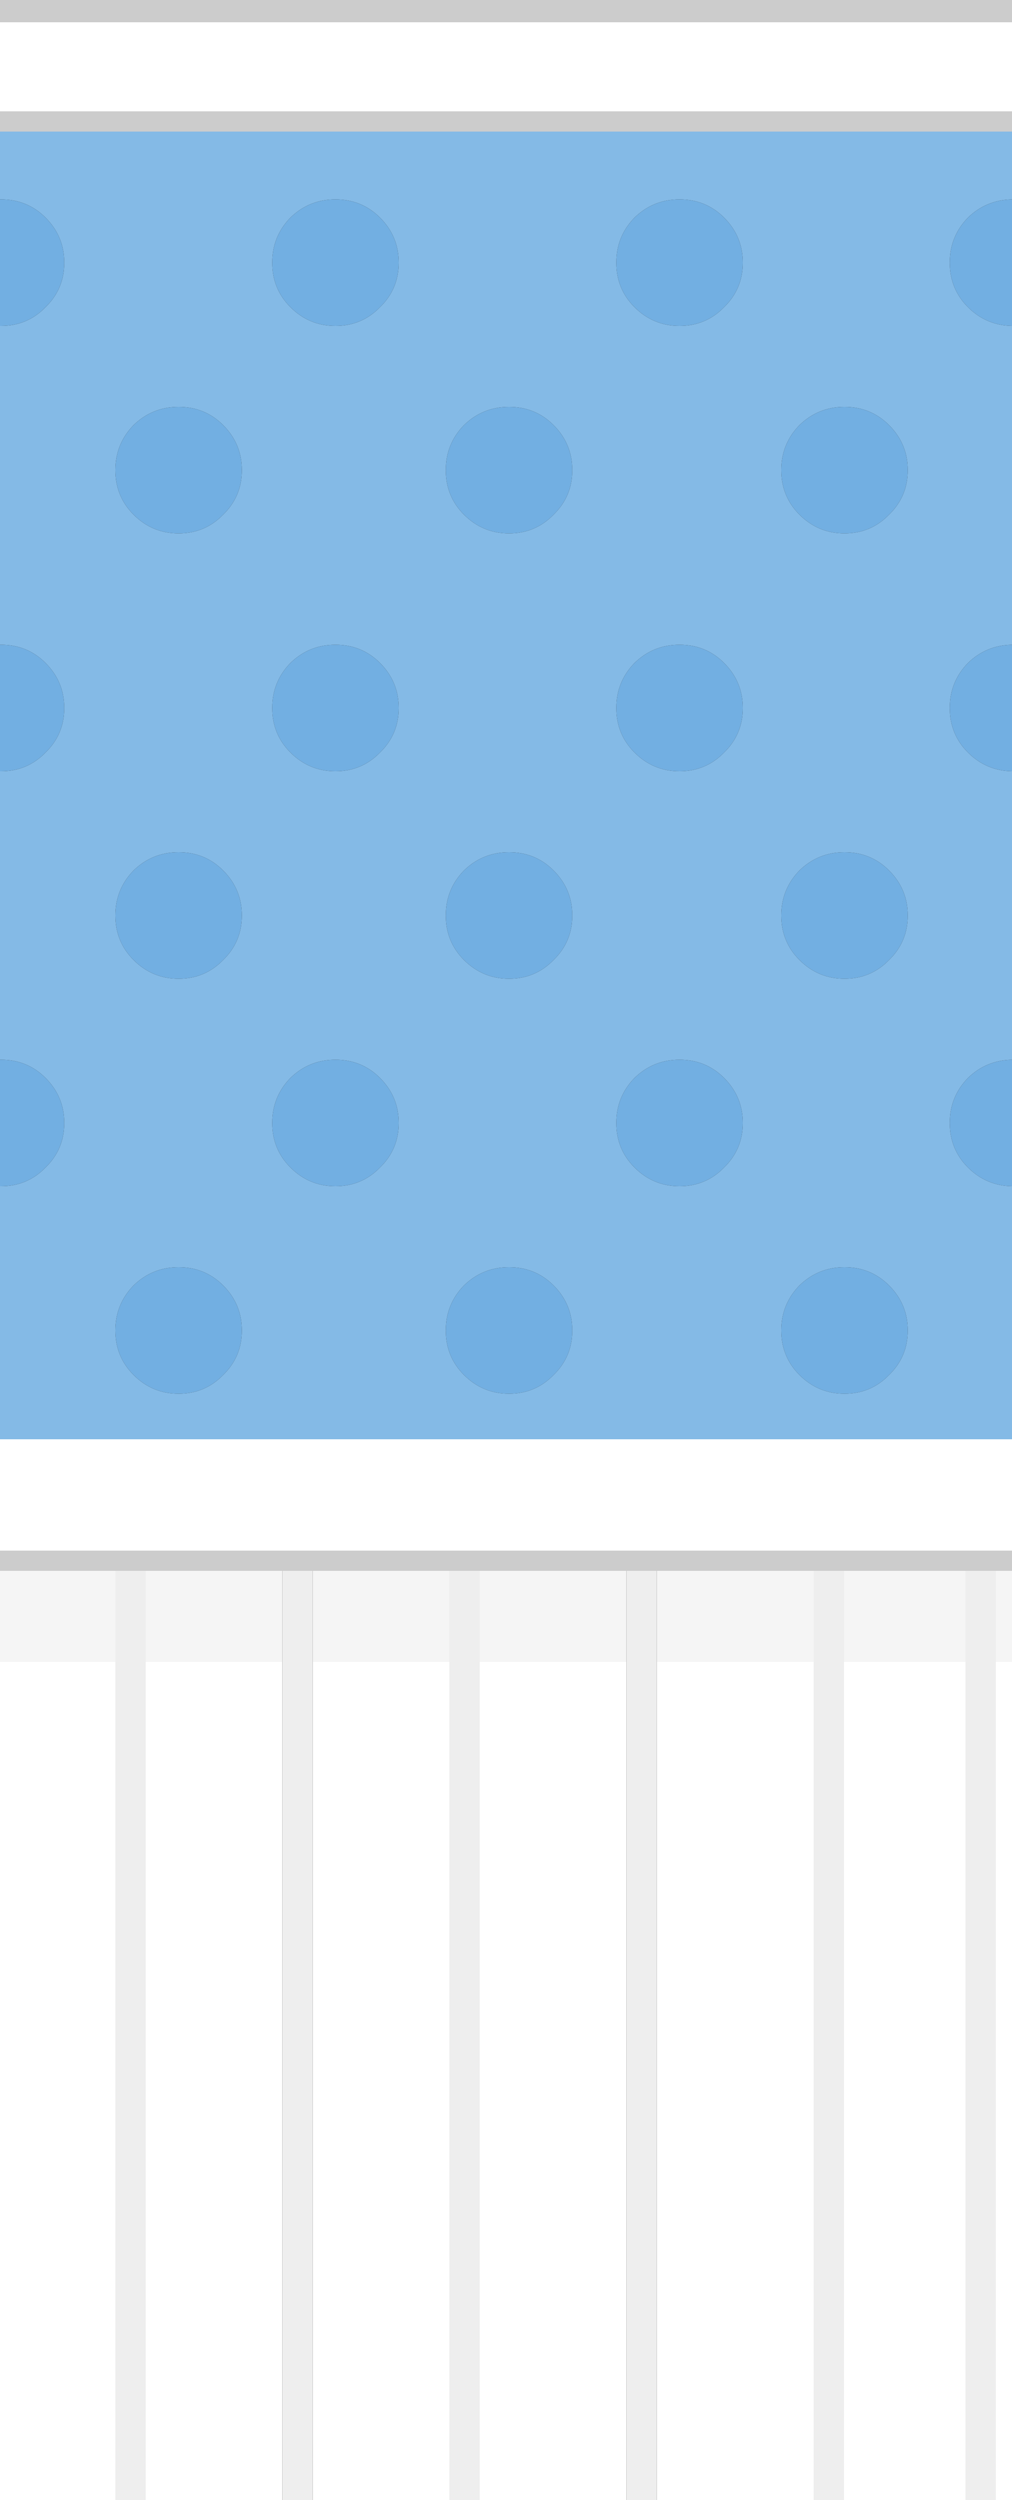 <?xml version="1.0" encoding="UTF-8" standalone="no"?>
<svg xmlns:ffdec="https://www.free-decompiler.com/flash" xmlns:xlink="http://www.w3.org/1999/xlink" ffdec:objectType="shape" height="247.0px" width="100.0px" xmlns="http://www.w3.org/2000/svg">
  <rect width="100%" height="100%" fill="#333333" stroke="none"/>
  <g transform="matrix(1.0, 0.0, 0.0, 1.0, 0.0, 0.0)">
    <path d="M100.0 2.2 L100.0 11.0 0.0 11.0 0.0 2.2 100.0 2.2 M100.0 142.2 L100.0 153.2 0.0 153.2 0.0 142.2 100.0 142.2 M100.0 164.2 L100.0 247.0 98.4 247.0 98.4 164.2 100.0 164.2 M95.4 247.0 L83.4 247.0 83.4 164.2 95.4 164.2 95.4 247.0 M80.4 247.0 L64.9 247.0 64.9 164.2 80.4 164.2 80.4 247.0 M61.9 247.0 L47.4 247.0 47.4 164.2 61.9 164.2 61.9 247.0 M44.4 247.0 L30.9 247.0 30.9 164.2 44.4 164.2 44.4 247.0 M27.9 247.0 L14.4 247.0 14.4 164.2 27.9 164.2 27.9 247.0 M11.4 247.0 L0.0 247.0 0.0 164.2 11.4 164.2 11.4 247.0" fill="#ffffff" fill-rule="evenodd" stroke="none"/>
    <path d="M100.0 2.2 L0.0 2.2 0.0 0.0 100.0 0.0 100.0 2.2 M0.0 11.0 L100.0 11.0 100.0 13.0 0.0 13.0 0.0 11.0 M100.0 153.2 L100.0 155.2 98.4 155.2 95.4 155.2 83.4 155.2 80.4 155.2 64.9 155.2 61.9 155.2 47.4 155.2 44.4 155.2 30.9 155.2 27.9 155.2 14.4 155.2 11.4 155.2 0.0 155.2 0.0 153.2 100.0 153.2" fill="#cccccc" fill-rule="evenodd" stroke="none"/>
    <path d="M98.4 247.0 L95.4 247.0 95.4 164.2 95.4 155.2 98.4 155.2 98.4 164.2 98.4 247.0 M83.4 247.0 L80.4 247.0 80.4 164.2 80.4 155.2 83.4 155.2 83.4 164.2 83.4 247.0 M64.9 247.0 L61.9 247.0 61.9 164.2 61.9 155.2 64.9 155.2 64.9 164.2 64.9 247.0 M47.4 247.0 L44.4 247.0 44.4 164.2 44.4 155.2 47.4 155.2 47.4 164.2 47.4 247.0 M30.9 247.0 L27.9 247.0 27.9 164.2 27.9 155.2 30.9 155.2 30.9 164.2 30.9 247.0 M14.4 247.0 L11.4 247.0 11.4 164.2 11.4 155.2 14.4 155.2 14.4 164.2 14.4 247.0" fill="#eeeeee" fill-rule="evenodd" stroke="none"/>
    <path d="M100.0 155.2 L100.0 164.2 98.4 164.2 98.4 155.2 100.0 155.2 M0.0 164.2 L0.0 155.2 11.4 155.2 11.4 164.2 0.0 164.2 M27.9 155.2 L27.9 164.2 14.4 164.2 14.4 155.2 27.9 155.2 M30.9 164.2 L30.9 155.2 44.4 155.2 44.4 164.2 30.9 164.2 M64.9 155.2 L80.4 155.2 80.4 164.2 64.9 164.2 64.9 155.2 M83.4 155.2 L95.4 155.2 95.4 164.2 83.4 164.2 83.4 155.2 M61.9 155.2 L61.9 164.2 47.4 164.2 47.4 155.2 61.9 155.2" fill="#f5f5f5" fill-rule="evenodd" stroke="none"/>
    <path d="M100.0 13.0 L100.0 19.7 Q97.45 19.75 95.65 21.5 93.85 23.35 93.85 25.95 93.85 28.55 95.65 30.35 97.45 32.15 100.0 32.2 L100.0 63.7 Q97.45 63.75 95.65 65.5 93.85 67.35 93.85 69.95 93.85 72.55 95.65 74.35 97.45 76.15 100.0 76.2 L100.0 104.7 Q97.45 104.75 95.65 106.5 93.85 108.35 93.85 110.95 93.85 113.55 95.65 115.35 97.45 117.15 100.0 117.2 L100.0 142.2 0.0 142.2 0.0 117.2 0.1 117.2 Q2.7 117.2 4.5 115.35 6.35 113.55 6.35 110.95 6.35 108.35 4.5 106.5 2.7 104.7 0.1 104.7 L0.0 104.7 0.0 76.2 0.1 76.2 Q2.7 76.2 4.5 74.35 6.35 72.55 6.35 69.95 6.35 67.35 4.5 65.5 2.7 63.7 0.1 63.7 L0.0 63.7 0.0 32.2 0.1 32.2 Q2.7 32.2 4.5 30.35 6.35 28.55 6.35 25.95 6.35 23.35 4.5 21.5 2.7 19.7 0.1 19.7 L0.0 19.7 0.0 13.0 100.0 13.0 M11.4 131.45 Q11.4 134.05 13.2 135.85 15.05 137.7 17.65 137.7 20.25 137.7 22.05 135.85 23.9 134.05 23.9 131.45 23.9 128.85 22.05 127.0 20.25 125.2 17.65 125.2 15.05 125.2 13.2 127.0 11.4 128.85 11.4 131.45 M37.55 106.5 Q35.75 104.7 33.15 104.7 30.55 104.7 28.7 106.5 26.9 108.35 26.9 110.95 26.9 113.55 28.7 115.35 30.55 117.2 33.15 117.2 35.75 117.2 37.55 115.35 39.4 113.55 39.4 110.95 39.4 108.35 37.55 106.5 M79.0 127.0 Q77.2 128.85 77.2 131.45 77.2 134.05 79.0 135.85 80.85 137.7 83.45 137.7 86.05 137.7 87.85 135.85 89.7 134.05 89.7 131.45 89.7 128.85 87.85 127.0 86.05 125.2 83.45 125.2 80.85 125.2 79.0 127.0 M56.55 131.45 Q56.55 128.85 54.7 127.0 52.9 125.2 50.3 125.2 47.7 125.2 45.85 127.0 44.05 128.85 44.05 131.45 44.05 134.05 45.85 135.85 47.7 137.7 50.3 137.7 52.9 137.7 54.7 135.85 56.55 134.05 56.55 131.45 M60.9 110.95 Q60.9 113.55 62.7 115.35 64.55 117.2 67.15 117.2 69.75 117.2 71.55 115.35 73.4 113.55 73.4 110.95 73.4 108.35 71.55 106.5 69.75 104.7 67.15 104.7 64.55 104.7 62.7 106.5 60.9 108.35 60.9 110.95 M44.05 90.45 Q44.05 93.05 45.85 94.85 47.7 96.7 50.3 96.7 52.9 96.7 54.7 94.85 56.55 93.05 56.55 90.45 56.55 87.85 54.7 86.0 52.9 84.2 50.3 84.2 47.7 84.2 45.85 86.0 44.05 87.85 44.05 90.45 M62.7 65.5 Q60.9 67.35 60.9 69.95 60.9 72.55 62.7 74.35 64.55 76.2 67.15 76.2 69.75 76.2 71.55 74.35 73.4 72.55 73.4 69.95 73.4 67.35 71.55 65.5 69.75 63.7 67.15 63.7 64.55 63.7 62.7 65.5 M13.2 86.0 Q11.4 87.85 11.4 90.45 11.4 93.05 13.2 94.85 15.05 96.7 17.65 96.7 20.25 96.7 22.05 94.85 23.9 93.05 23.9 90.45 23.9 87.85 22.05 86.0 20.25 84.2 17.65 84.2 15.05 84.2 13.2 86.0 M37.55 65.5 Q35.75 63.7 33.15 63.7 30.55 63.7 28.7 65.5 26.9 67.35 26.9 69.95 26.9 72.55 28.7 74.35 30.55 76.2 33.15 76.2 35.75 76.2 37.55 74.35 39.4 72.55 39.4 69.95 39.4 67.35 37.55 65.5 M17.65 40.2 Q15.05 40.2 13.2 42.0 11.4 43.85 11.4 46.45 11.4 49.05 13.2 50.85 15.05 52.7 17.65 52.7 20.25 52.7 22.05 50.85 23.9 49.05 23.9 46.45 23.9 43.85 22.05 42.0 20.25 40.2 17.65 40.2 M37.55 21.5 Q35.75 19.7 33.15 19.7 30.55 19.7 28.7 21.5 26.9 23.35 26.9 25.95 26.9 28.55 28.7 30.35 30.55 32.2 33.15 32.2 35.75 32.2 37.55 30.35 39.4 28.55 39.4 25.95 39.4 23.35 37.55 21.5 M56.55 46.45 Q56.55 43.85 54.7 42.0 52.9 40.2 50.3 40.2 47.7 40.2 45.85 42.0 44.05 43.85 44.05 46.45 44.05 49.05 45.85 50.85 47.7 52.7 50.3 52.7 52.9 52.7 54.7 50.85 56.55 49.05 56.55 46.45 M71.55 21.5 Q69.75 19.7 67.15 19.7 64.55 19.7 62.7 21.5 60.9 23.35 60.9 25.95 60.9 28.55 62.7 30.35 64.55 32.2 67.15 32.2 69.75 32.2 71.55 30.35 73.4 28.55 73.4 25.95 73.4 23.35 71.55 21.5 M89.7 90.45 Q89.7 87.85 87.85 86.0 86.05 84.2 83.45 84.2 80.85 84.2 79.0 86.0 77.2 87.85 77.2 90.45 77.2 93.05 79.0 94.85 80.85 96.7 83.45 96.7 86.05 96.7 87.85 94.85 89.7 93.05 89.7 90.45 M87.85 42.0 Q86.05 40.2 83.45 40.2 80.85 40.2 79.0 42.0 77.2 43.85 77.2 46.45 77.2 49.05 79.0 50.85 80.85 52.7 83.45 52.7 86.05 52.7 87.85 50.85 89.7 49.05 89.7 46.45 89.7 43.85 87.85 42.0" fill="#84bae6" fill-rule="evenodd" stroke="none"/>
    <path d="M100.0 19.7 L100.0 32.2 Q97.45 32.15 95.65 30.35 93.85 28.55 93.85 25.95 93.85 23.35 95.65 21.5 97.45 19.75 100.0 19.7 M100.0 63.7 L100.0 76.2 Q97.45 76.15 95.65 74.35 93.85 72.55 93.85 69.95 93.85 67.35 95.65 65.5 97.45 63.75 100.0 63.7 M100.0 104.7 L100.0 117.2 Q97.45 117.15 95.65 115.35 93.85 113.55 93.85 110.95 93.85 108.35 95.65 106.5 97.45 104.75 100.0 104.7 M0.0 117.2 L0.0 104.7 0.1 104.7 Q2.7 104.7 4.5 106.5 6.35 108.35 6.35 110.95 6.35 113.55 4.5 115.35 2.7 117.2 0.1 117.2 L0.0 117.2 M0.0 76.2 L0.0 63.7 0.1 63.7 Q2.7 63.7 4.5 65.5 6.35 67.35 6.35 69.95 6.35 72.55 4.5 74.35 2.7 76.2 0.1 76.2 L0.0 76.2 M0.0 32.2 L0.0 19.7 0.1 19.7 Q2.7 19.7 4.5 21.5 6.35 23.35 6.35 25.95 6.35 28.55 4.5 30.35 2.7 32.2 0.1 32.2 L0.0 32.2 M87.85 42.0 Q89.7 43.85 89.7 46.45 89.7 49.05 87.85 50.85 86.05 52.7 83.45 52.7 80.85 52.7 79.0 50.85 77.2 49.05 77.2 46.45 77.2 43.85 79.0 42.0 80.85 40.2 83.45 40.2 86.05 40.2 87.85 42.0 M89.7 90.45 Q89.7 93.05 87.85 94.85 86.05 96.7 83.45 96.7 80.85 96.7 79.0 94.85 77.2 93.05 77.2 90.45 77.2 87.85 79.0 86.0 80.85 84.2 83.45 84.2 86.05 84.2 87.85 86.0 89.7 87.85 89.7 90.45 M71.55 21.5 Q73.4 23.35 73.4 25.95 73.4 28.55 71.55 30.35 69.75 32.2 67.15 32.2 64.55 32.2 62.7 30.35 60.9 28.55 60.9 25.95 60.9 23.35 62.7 21.5 64.55 19.7 67.15 19.7 69.75 19.7 71.55 21.5 M56.55 46.45 Q56.55 49.05 54.7 50.85 52.9 52.7 50.3 52.7 47.7 52.7 45.85 50.85 44.05 49.05 44.05 46.45 44.05 43.85 45.85 42.0 47.7 40.2 50.3 40.2 52.9 40.2 54.7 42.0 56.55 43.85 56.55 46.45 M37.55 21.5 Q39.4 23.35 39.4 25.95 39.4 28.55 37.55 30.35 35.75 32.2 33.15 32.2 30.55 32.2 28.7 30.35 26.9 28.55 26.9 25.95 26.9 23.35 28.7 21.5 30.55 19.7 33.15 19.7 35.75 19.7 37.55 21.5 M17.65 40.2 Q20.25 40.2 22.05 42.0 23.9 43.85 23.9 46.45 23.9 49.05 22.05 50.85 20.25 52.7 17.65 52.7 15.05 52.7 13.2 50.85 11.4 49.05 11.4 46.45 11.4 43.85 13.2 42.0 15.05 40.2 17.65 40.2 M37.55 65.5 Q39.4 67.35 39.4 69.95 39.4 72.55 37.55 74.35 35.75 76.2 33.15 76.2 30.55 76.2 28.7 74.35 26.9 72.55 26.9 69.95 26.9 67.35 28.7 65.5 30.55 63.7 33.15 63.7 35.75 63.7 37.55 65.5 M13.2 86.0 Q15.05 84.2 17.65 84.2 20.25 84.2 22.05 86.0 23.9 87.85 23.9 90.45 23.9 93.05 22.05 94.85 20.25 96.7 17.65 96.7 15.05 96.7 13.2 94.85 11.4 93.05 11.4 90.45 11.4 87.85 13.2 86.0 M62.7 65.5 Q64.55 63.7 67.15 63.7 69.75 63.7 71.55 65.5 73.4 67.35 73.4 69.95 73.4 72.55 71.55 74.35 69.75 76.2 67.15 76.2 64.55 76.2 62.7 74.35 60.9 72.55 60.9 69.95 60.9 67.35 62.7 65.5 M44.05 90.45 Q44.05 87.85 45.85 86.0 47.7 84.2 50.3 84.2 52.9 84.2 54.7 86.0 56.55 87.85 56.55 90.45 56.55 93.05 54.7 94.85 52.9 96.7 50.3 96.7 47.7 96.7 45.85 94.85 44.05 93.05 44.05 90.45 M60.9 110.95 Q60.9 108.35 62.7 106.5 64.55 104.7 67.15 104.7 69.75 104.7 71.55 106.5 73.4 108.35 73.4 110.95 73.4 113.55 71.55 115.35 69.75 117.2 67.15 117.2 64.55 117.2 62.7 115.35 60.9 113.55 60.9 110.95 M56.55 131.45 Q56.55 134.05 54.7 135.85 52.9 137.7 50.3 137.7 47.7 137.7 45.85 135.85 44.05 134.05 44.05 131.45 44.05 128.85 45.85 127.0 47.7 125.2 50.3 125.2 52.9 125.2 54.7 127.0 56.55 128.85 56.55 131.45 M79.0 127.0 Q80.85 125.2 83.45 125.2 86.05 125.2 87.85 127.0 89.7 128.85 89.7 131.45 89.7 134.05 87.85 135.85 86.05 137.7 83.45 137.7 80.85 137.7 79.0 135.85 77.2 134.05 77.2 131.45 77.2 128.85 79.0 127.0 M37.55 106.5 Q39.4 108.35 39.4 110.95 39.4 113.55 37.55 115.35 35.75 117.2 33.15 117.2 30.55 117.2 28.7 115.35 26.9 113.55 26.9 110.95 26.9 108.35 28.7 106.5 30.55 104.7 33.15 104.7 35.75 104.7 37.55 106.5 M11.4 131.45 Q11.4 128.85 13.2 127.0 15.05 125.2 17.65 125.2 20.25 125.2 22.05 127.0 23.9 128.85 23.9 131.45 23.9 134.05 22.05 135.85 20.25 137.7 17.65 137.7 15.05 137.7 13.2 135.85 11.4 134.05 11.4 131.45" fill="#72afe2" fill-rule="evenodd" stroke="none"/>
  </g>
</svg>
